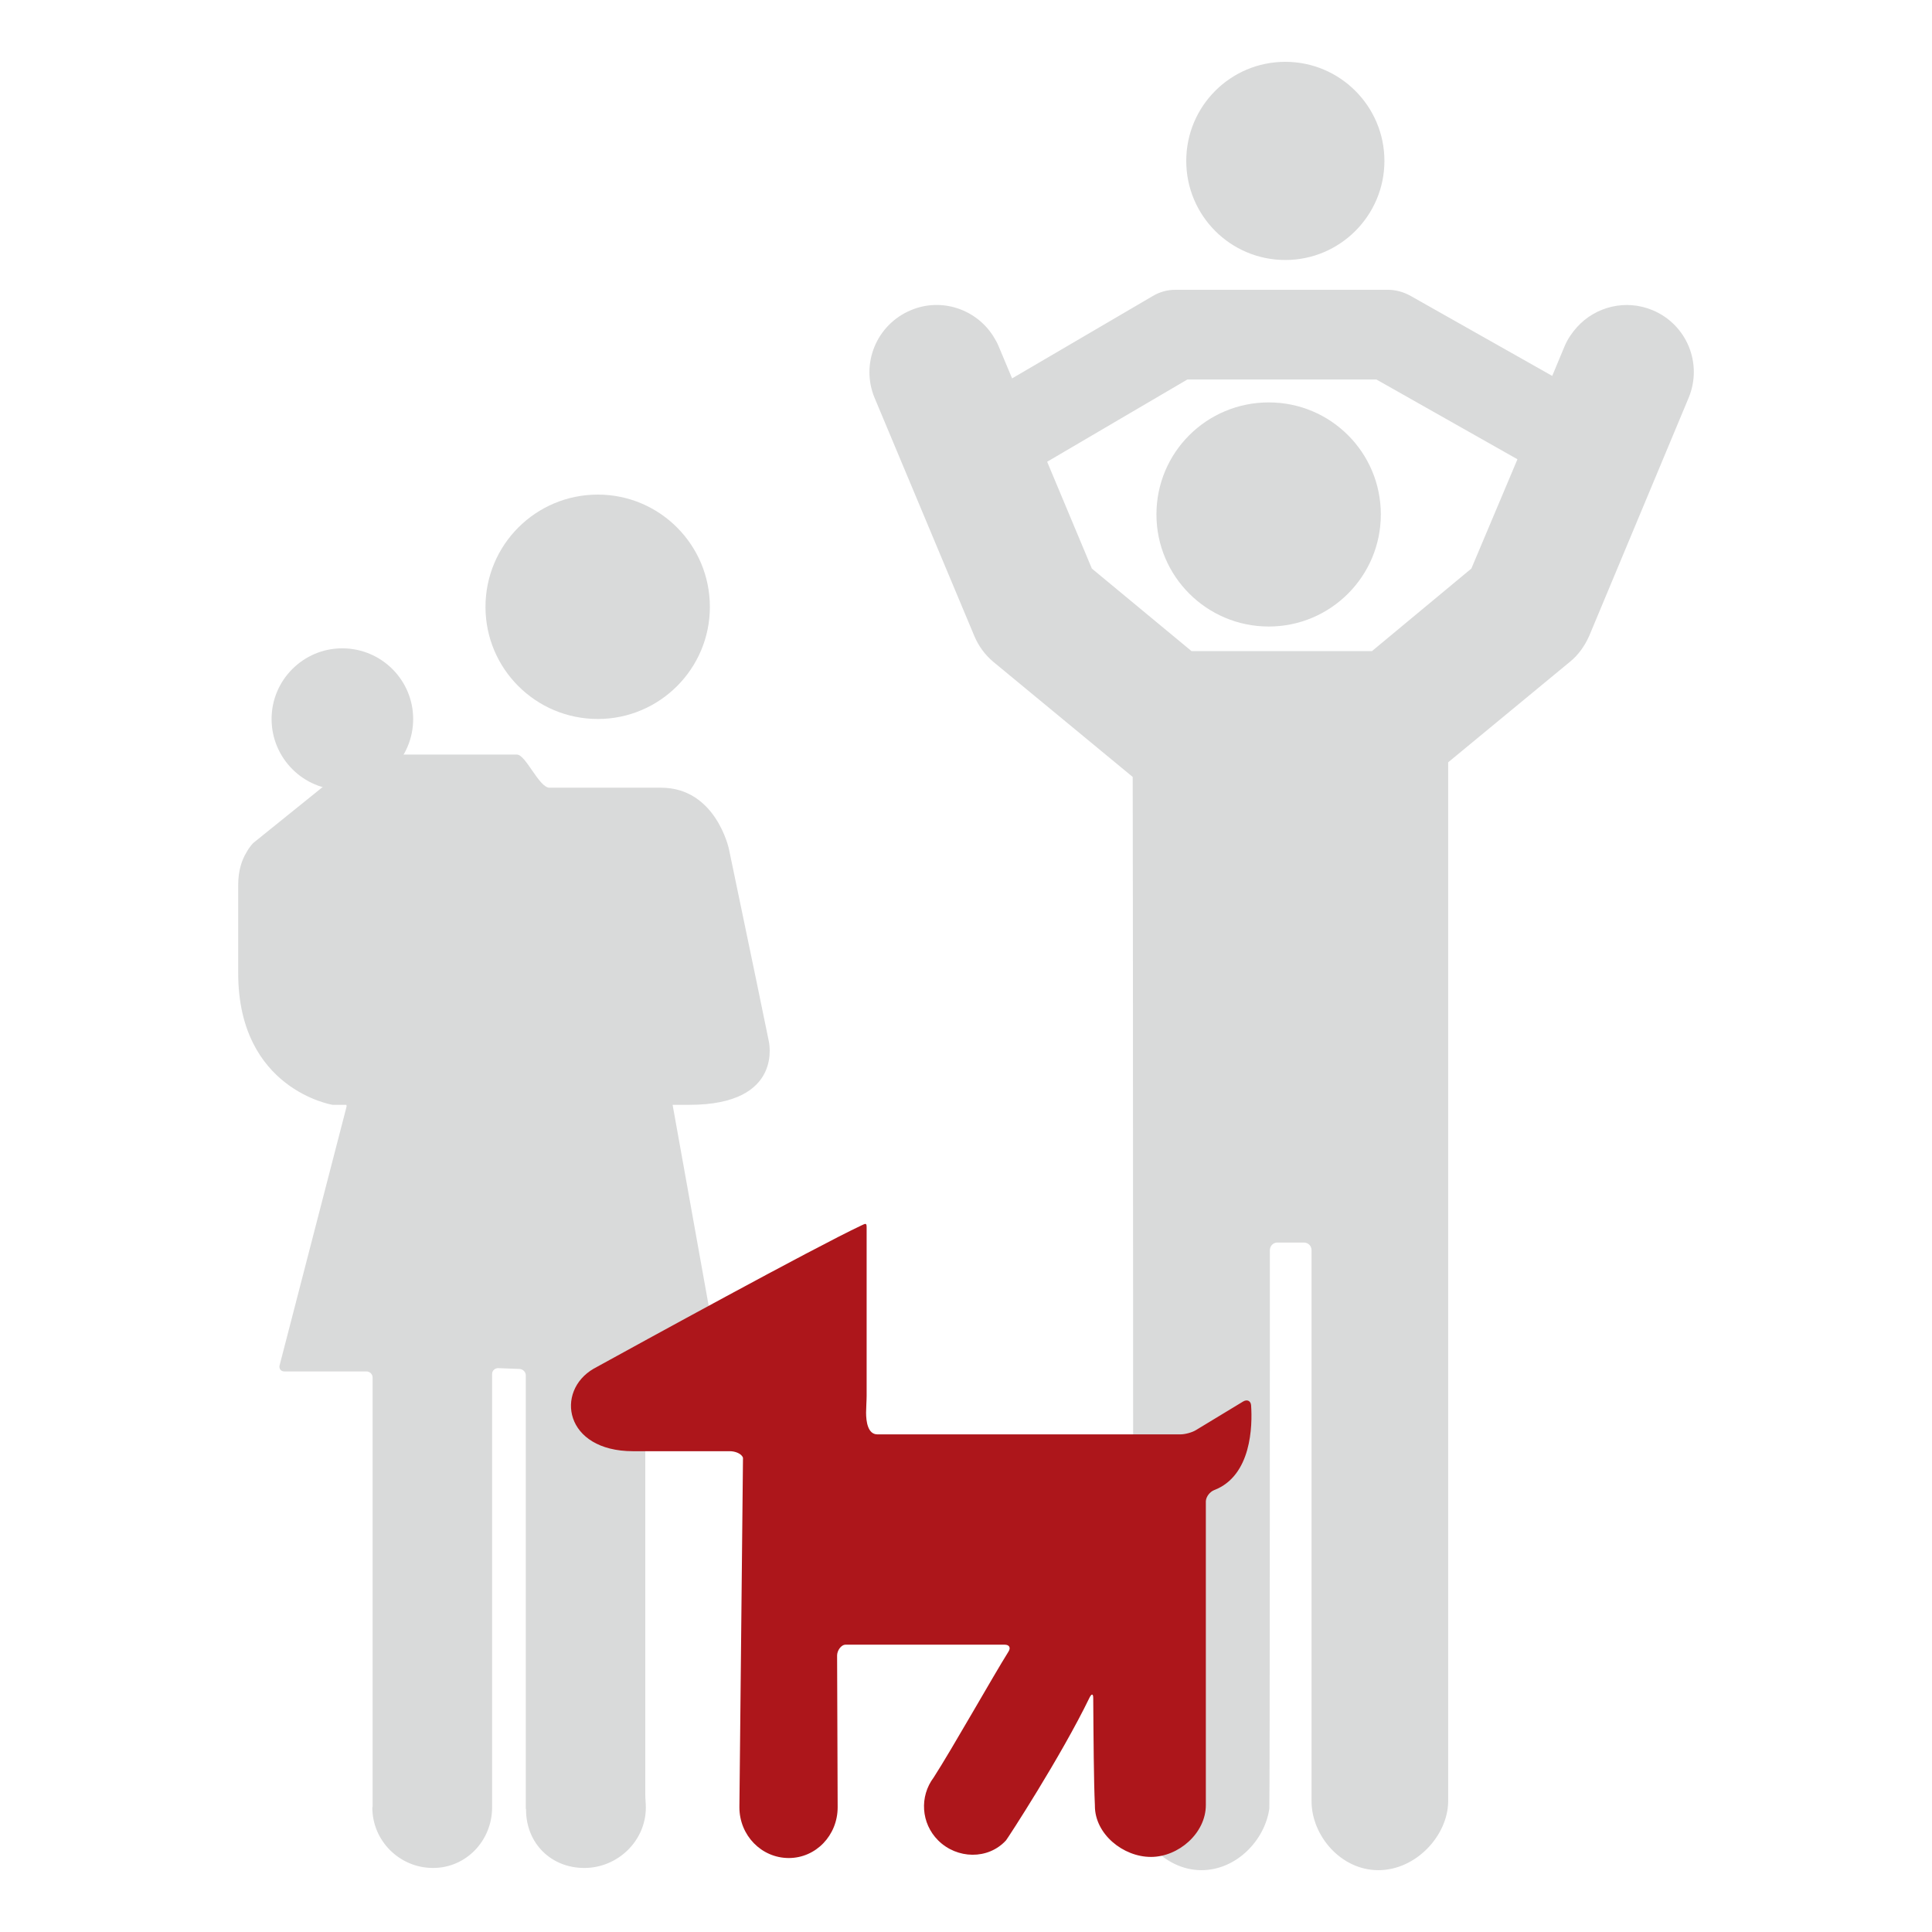 <?xml version="1.0" encoding="UTF-8"?>
<!DOCTYPE svg PUBLIC "-//W3C//DTD SVG 1.1//EN" "http://www.w3.org/Graphics/SVG/1.1/DTD/svg11.dtd">
<!-- Creator: CorelDRAW X8 -->
<svg xmlns="http://www.w3.org/2000/svg" xml:space="preserve" width="70mm" height="70mm" version="1.1" style="shape-rendering:geometricPrecision; text-rendering:geometricPrecision; image-rendering:optimizeQuality; fill-rule:evenodd; clip-rule:evenodd"
viewBox="0 0 7000 7000"
 xmlns:xlink="http://www.w3.org/1999/xlink">
 <defs>
  <style type="text/css">
   <![CDATA[
    .fil1 {fill:#AD161B;fill-rule:nonzero}
    .fil0 {fill:#D9DADA;fill-rule:nonzero}
   ]]>
  </style>
 </defs>
 <g id="Слой_x0020_1">
  <g id="_2460990972224">
   <path class="fil0" d="M4597 1458c224,0 406,181 406,406 0,224 -182,406 -406,406 -225,0 -407,-182 -407,-406 0,-225 182,-406 407,-406zm60 -1234c198,0 359,161 359,359 0,198 -161,359 -359,359 -199,0 -359,-161 -359,-359 0,-198 160,-359 359,-359zm337 6552c137,0 252,-126 253,-249l0 -3765 441 -364c31,-25 54,-58 70,-94l360 -862c52,-124 -6,-266 -130,-318 -98,-41 -207,-13 -274,61 -18,20 -34,43 -45,69l-45 108 -515 -291c-24,-13 -52,-21 -80,-21l0 0 -771 0c-29,0 -57,8 -82,23l-509 298 -49 -117c-5,-12 -11,-23 -18,-34 -62,-100 -189,-143 -300,-96 -124,52 -183,194 -131,318l361 862c15,36 39,69 69,94l505 417c1,4 2,3709 2,3709 0,123 111,252 247,252 127,0 230,-109 246,-223 2,-15 2,-2023 2,-2023 0,-16 12,-28 27,-28l96 0c16,0 28,12 28,28l0 1998c1,123 106,248 242,248zm-677 -4417l0 0 -361 -299 -162 -387 508 -298 685 0 511 289 -167 396 -360 299 -654 0z"/>
   <path class="fil0" d="M1240 2349c142,0 257,115 257,256 0,142 -115,257 -257,257 -141,0 -256,-115 -256,-257 0,-141 115,-256 256,-256z"/>
   <path class="fil0" d="M2785 3770l-43 -209 -101 -485c0,0 -47,-222 -246,-222 -242,0 -366,0 -404,0 -38,0 -86,-120 -118,-120 -32,0 -325,0 -444,0 -119,0 -157,34 -157,34l-18 15 -336 271c0,0 -13,12 -26,36 -15,25 -29,63 -29,116 0,103 0,216 0,320 0,422 342,477 342,477 0,0 18,0 50,0 1,3 1,6 0,9l-242 935c-3,12 5,22 17,22l298 0c12,0 22,10 22,22l0 1533c0,12 0,22 0,23 -1,1 -1,1 -1,2 0,121 99,219 220,219 120,0 214,-99 214,-220 0,-15 0,-30 0,-45l0 -1525c0,-12 10,-21 22,-21l78 3c12,1 22,11 22,23l0 1541c0,12 0,22 0,23 0,1 0,4 0,6 1,2 1,3 1,4 0,121 90,211 211,211 121,0 223,-98 223,-219 0,-16 -2,-31 -2,-46l0 -1510c0,-12 10,-23 22,-23l227 -8c12,-1 20,-11 18,-23l-168 -936c23,0 43,0 61,0 346,0 287,-233 287,-233z"/>
   <path class="fil0" d="M2166 1792c224,0 406,182 406,407 0,224 -182,406 -406,406 -225,0 -407,-182 -407,-406 0,-225 182,-407 407,-407z"/>
   <path class="fil1" d="M4170 6728c100,0 199,-86 199,-188 0,-1 0,-1101 0,-1101 1,-17 15,-34 30,-40 136,-52 139,-234 134,-307 -1,-16 -14,-23 -29,-14l-170 103c-14,9 -40,16 -57,16 -175,0 -1050,0 -1098,0 -35,0 -41,-47 -41,-79 0,-17 2,-44 2,-61l0 -610c0,-17 -4,-14 -19,-7 -178,84 -799,425 -970,519 -140,81 -107,299 143,299l351 0c17,0 42,8 47,24 0,0 -13,1261 -13,1266 0,102 80,184 179,184 98,0 177,-82 177,-184 0,-6 -2,-550 -2,-550 0,-17 14,-39 31,-39l576 0c17,0 23,11 14,25 -57,91 -204,352 -271,456 -52,69 -46,166 16,228 68,68 181,71 246,0 4,-4 199,-303 303,-518 8,-15 13,-13 13,3 1,144 2,304 6,388 0,1 0,1 0,2 0,102 102,185 203,185z"/>
  </g>
 </g>
</svg>

